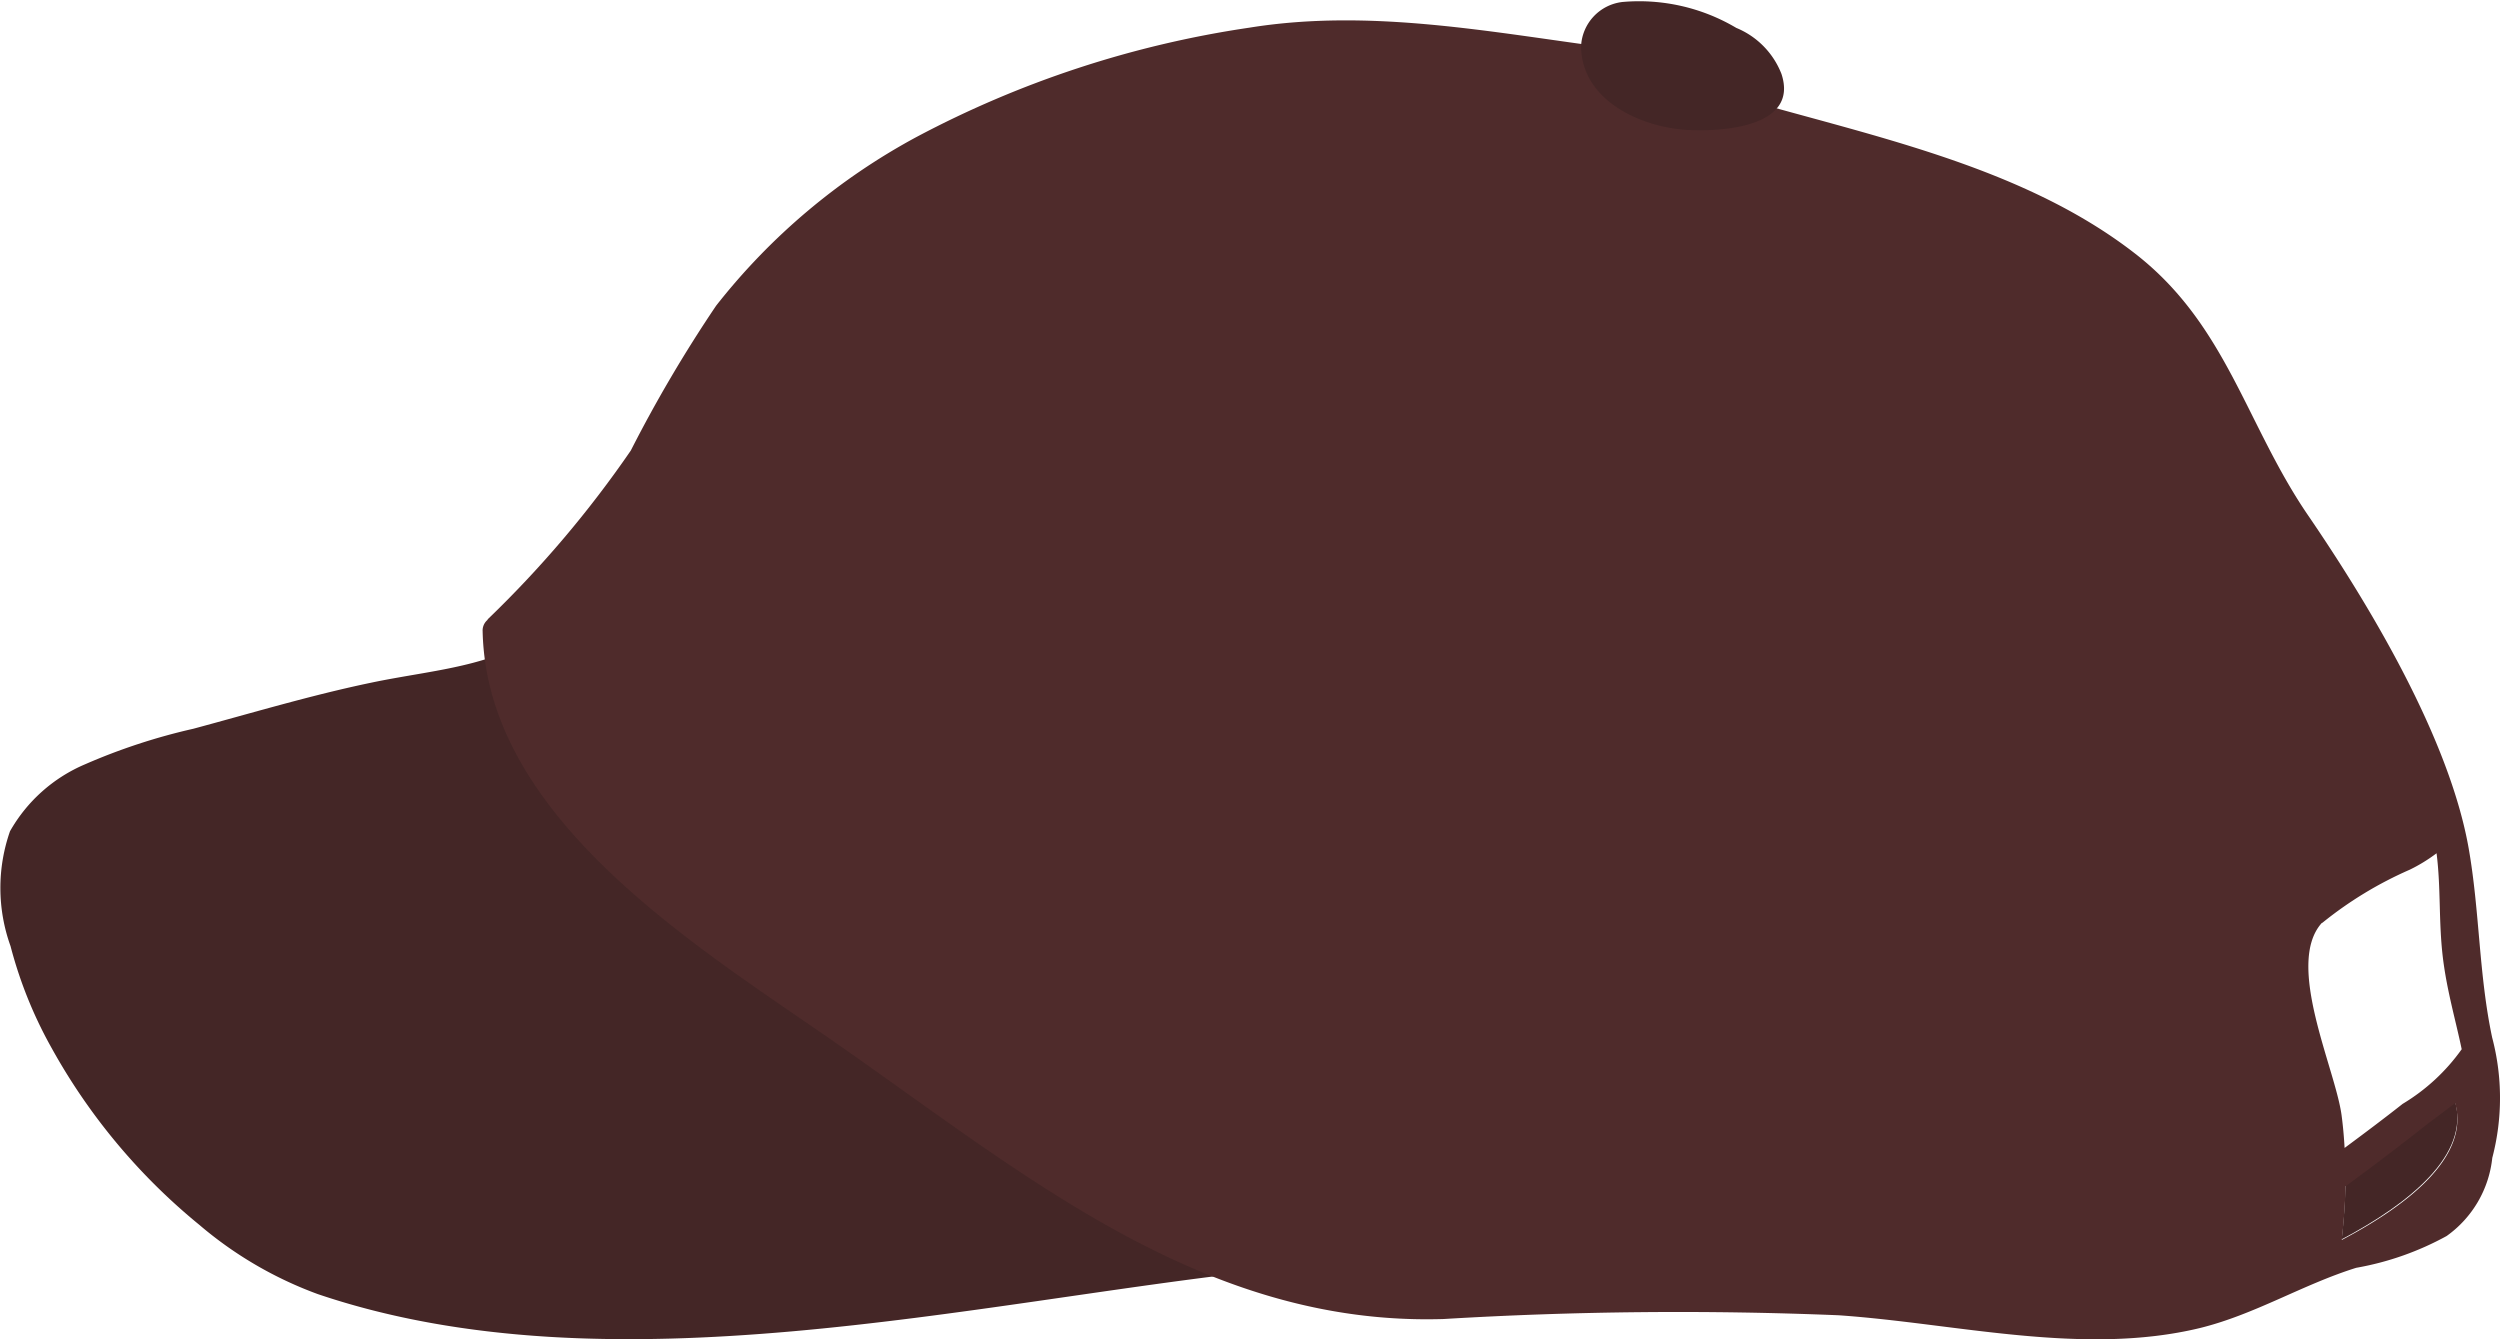 <svg xmlns="http://www.w3.org/2000/svg" width="56" height="30" viewBox="0 0 56 30"><defs><style>.a{fill:#442626;}.b{fill:#4f2b2b;}</style></defs><g transform="translate(-490.926 -350.375)"><path class="a" d="M519.345,389.234a.284.284,0,0,0-.12-.237,21.426,21.426,0,0,0-4.7-2.553q-2.269-1.4-4.49-2.869a.292.292,0,0,0-.353,0,14.99,14.99,0,0,1-5.435-7.983.322.322,0,0,0-.091-.154.354.354,0,0,0-.587-.191c-1.236,1.18-2.756,1.2-4.333,1.532-1.339.279-2.662.677-3.983,1.032a13.517,13.517,0,0,0-2.421.795,3.505,3.505,0,0,0-1.682,1.5,3.85,3.85,0,0,0,.012,2.573,9.615,9.615,0,0,0,.92,2.282,13.631,13.631,0,0,0,3.307,3.96,8.688,8.688,0,0,0,2.659,1.554c6.578,2.224,14.624.181,21.3-.543C519.79,389.885,519.8,389.185,519.345,389.234Z" transform="translate(0 -11.111)"/><path class="a" d="M587.809,397.912c.044-.406.076-.812.083-1.217,0,0,.008,0,.013-.006q.894-.659,1.763-1.348c.211-.168.451-.337.679-.52C590.68,396.009,589.343,397.1,587.809,397.912Z" transform="translate(-44.428 -19.777)"/><path class="b" d="M558.38,373.973c-.3-1.417-.278-2.825-.525-4.233-.432-2.462-2.207-5.429-3.6-7.466s-1.824-4.275-3.88-5.866c-2.578-2-6.064-2.658-9.125-3.561a.327.327,0,0,0-.169-.006,20.139,20.139,0,0,0-2.132-.851.359.359,0,0,0-.267-.176c-2.712-.354-5.414-.9-8.141-.461a23.027,23.027,0,0,0-7.456,2.449,14.366,14.366,0,0,0-4.488,3.779,30.7,30.7,0,0,0-1.911,3.244,24.45,24.45,0,0,1-3.2,3.775c-.007.007-.007.015-.013.022a.312.312,0,0,0-.106.253c.092,4.157,4.721,7.008,7.79,9.135,4.251,2.948,8.31,6.438,13.736,6.269a87.831,87.831,0,0,1,8.849-.084c2.629.181,5.465.918,8.084.288,1.23-.3,2.31-.977,3.509-1.351a6.558,6.558,0,0,0,2.025-.712,2.463,2.463,0,0,0,1.023-1.75A5.291,5.291,0,0,0,558.38,373.973Zm-3.373,1.739c-.142-1.046-1.267-3.377-.447-4.3.007-.006.016-.007.023-.013a8.575,8.575,0,0,1,1.952-1.185,3.626,3.626,0,0,0,.6-.368c.1.782.043,1.528.142,2.344.091.741.285,1.392.421,2.046a4.4,4.4,0,0,1-1.323,1.224c-.427.337-.863.663-1.3.987C555.061,376.2,555.04,375.959,555.007,375.712Zm.005,2.8c.044-.4.076-.806.083-1.209,0,0,.008,0,.013-.006q.894-.654,1.763-1.339c.212-.167.451-.335.679-.517C557.883,376.618,556.546,377.7,555.012,378.508Z" transform="translate(-11.63 -0.358)"/><path class="a" d="M560.867,352.029A1.835,1.835,0,0,0,559.856,351a4.266,4.266,0,0,0-2.546-.581,1.047,1.047,0,0,0-.931.99c.008,1.211,1.329,1.81,2.357,1.875C559.466,353.329,561.272,353.249,560.867,352.029Z" transform="translate(-30.037 0)"/></g></svg>